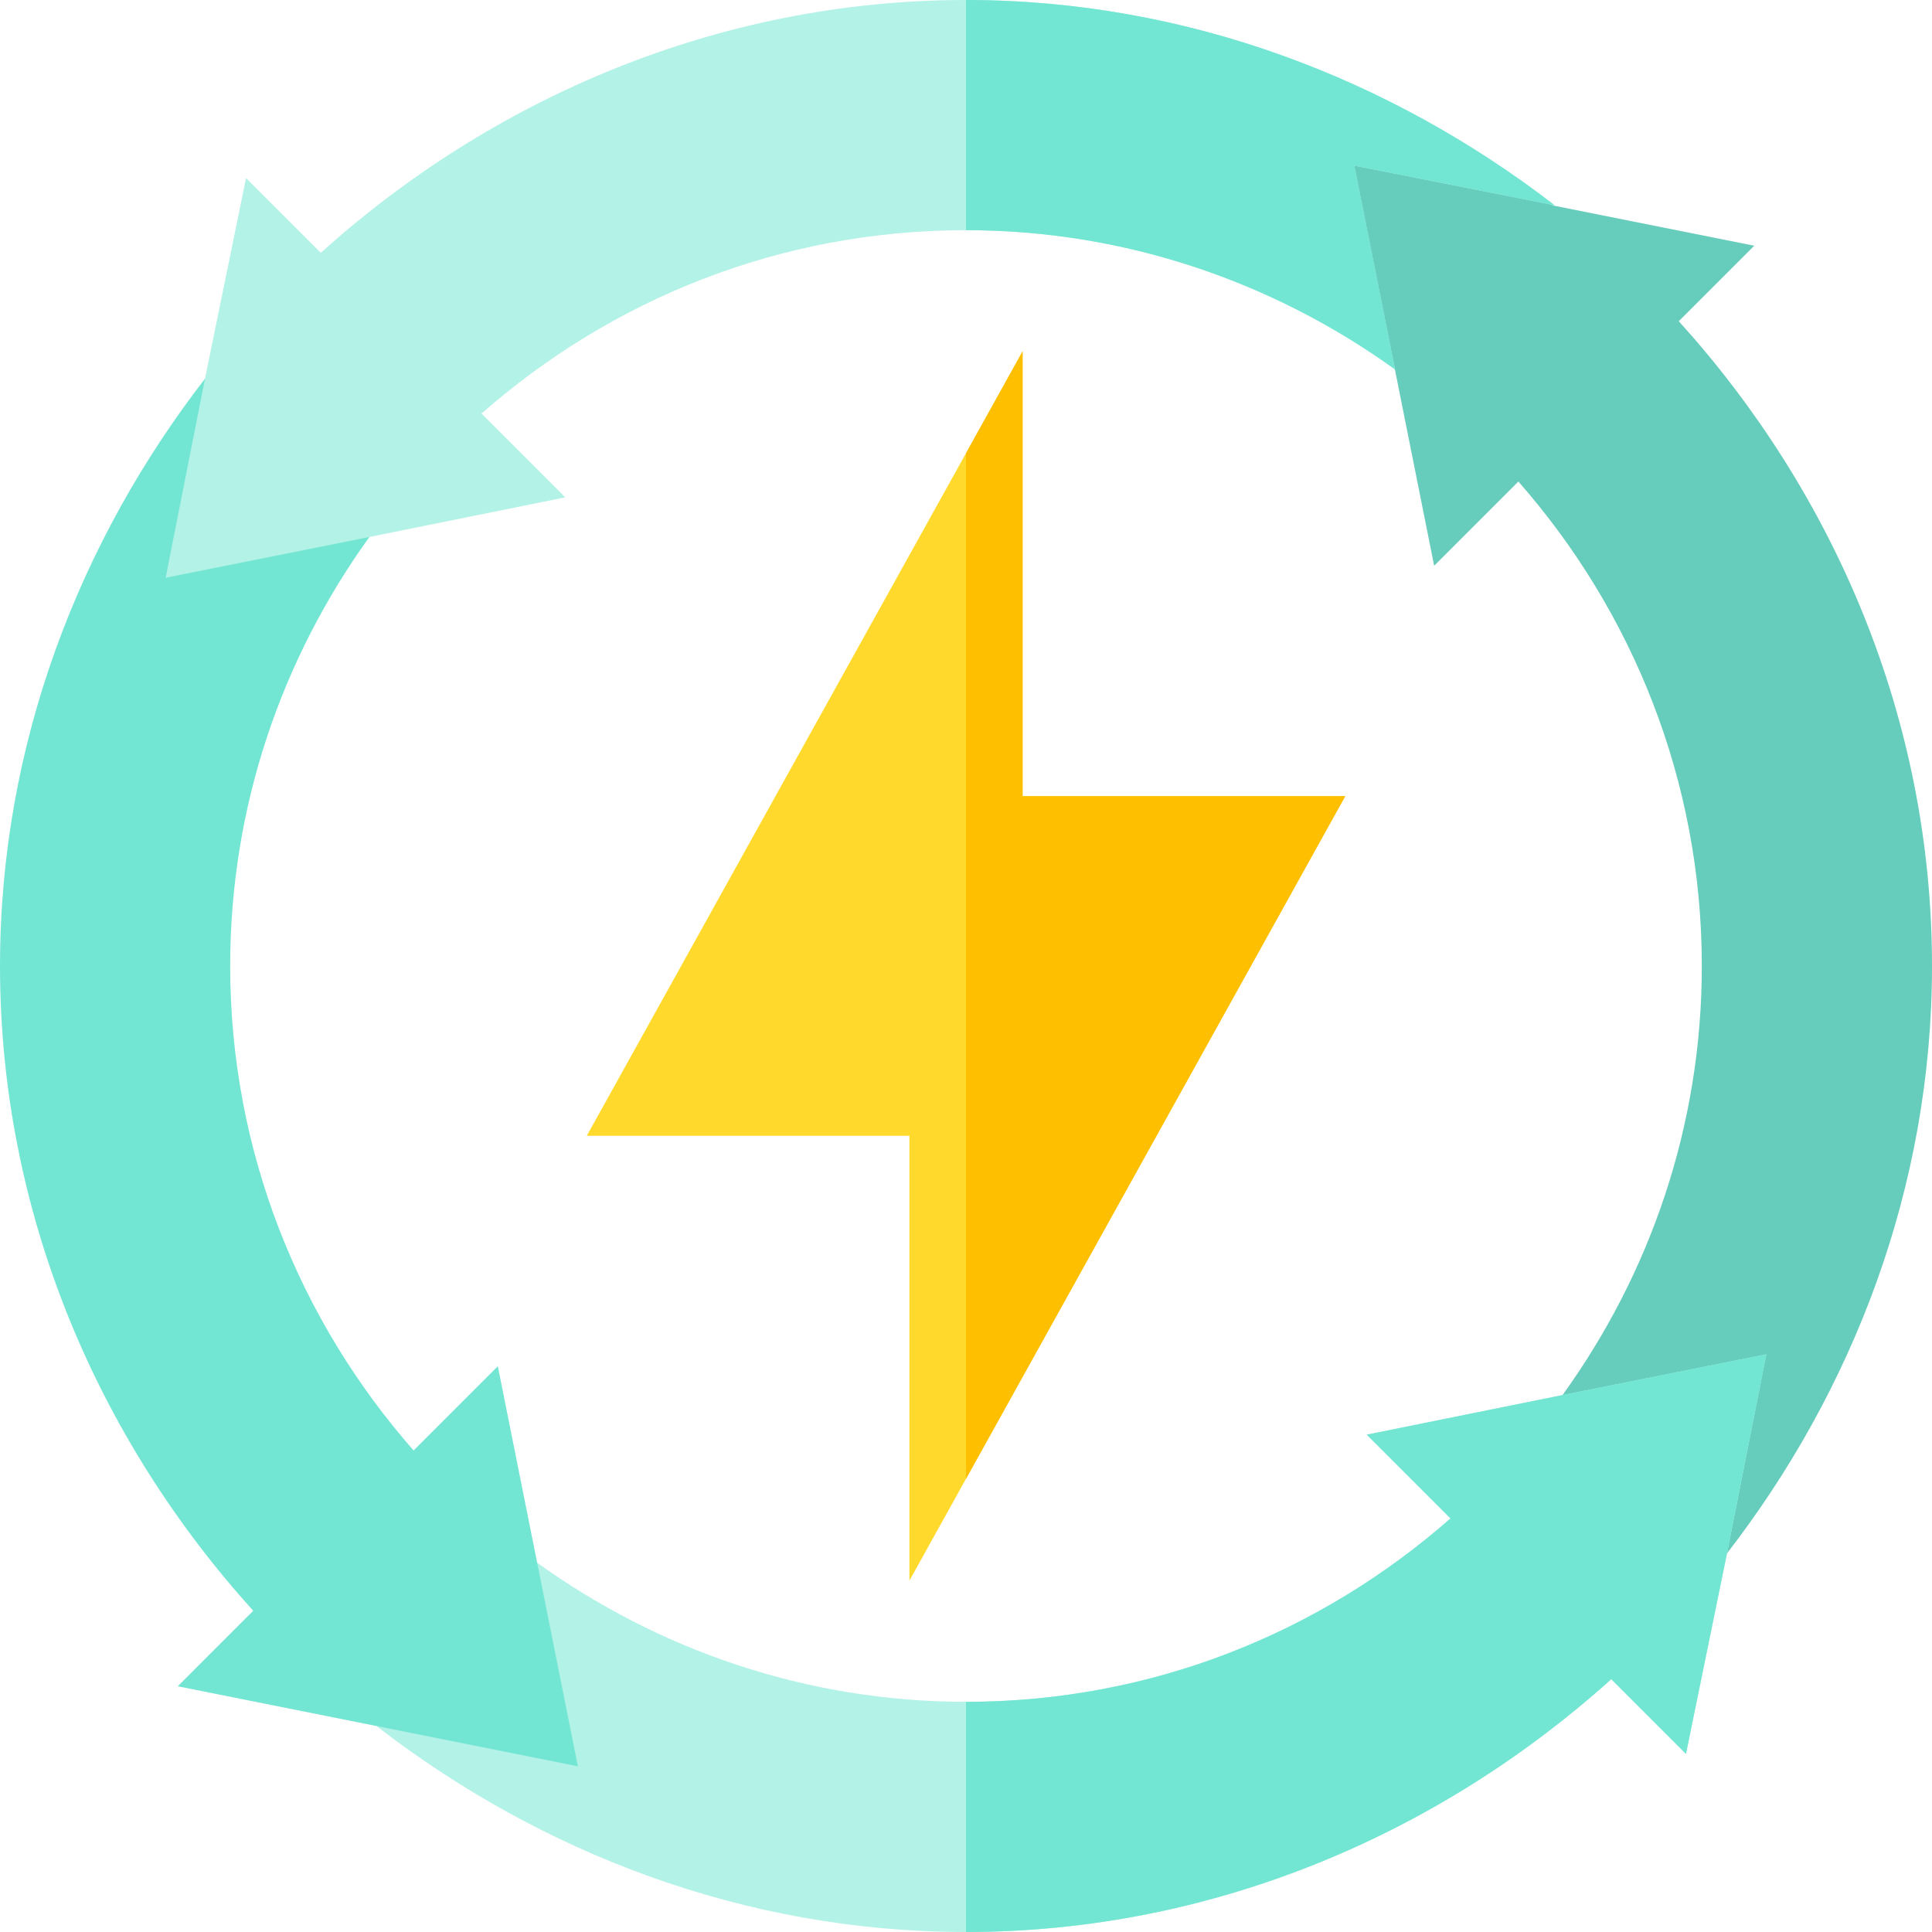 <svg xmlns="http://www.w3.org/2000/svg" viewBox="0 0 512 512"><path fill="#ffda2d" d="M271 211V93.1l-15 27L155.5 301H241v117.9l15-27L356.5 211zm0 0"/><path fill="#fdbf00" d="M356.5 211L256 391.9V120.1l15-27V211zm0 0"/><path fill="#6cb" d="M444.89 85.12l20-20-53-10.6-68.03-25.61 25.8 68.96 10.41 52.06 22.32-22.32C432.55 161.95 451 206.81 451 256c0 42.43-13.77 81.62-36.88 113.66l43.34 42.27C490.9 368.79 512 314.8 512 256c0-65.83-26.16-125.64-67.11-170.88zm0 0"/><path fill="#b3f2e7" d="M468.1 358.9L457.6 412l-10.8 52.8L427 445c-45.3 40.8-105.3 67-171 67-58.8 0-112.8-21.1-156-54.4l42.3-43.5C174.4 437.2 213.7 451 256 451c49.2 0 93.9-18.3 128.4-48.6l-22.2-22.2 51.9-10.5zm0 0"/><path fill="#73e6d3" d="M468.1 358.9L457.6 412l-10.8 52.8L427 445c-45.3 40.8-105.3 67-171 67v-61c49.2 0 93.9-18.3 128.4-48.6l-22.2-22.2 51.9-10.5zm0 0M142.35 414.13l-10.42-52.06-22.32 22.32C79.45 350.05 61 305.19 61 256c0-42.43 13.77-81.61 36.87-113.66L54.52 100.1C21.09 143.23 0 197.21 0 256c0 65.83 26.16 125.63 67.11 170.87l-20 20.01 53 10.6 53.03 10.61zm0 0"/><path fill="#b3f2e7" d="M358.9 43.9l10.8 54C337.6 74.8 298.3 61 256 61c-49.2 0-93.9 18.3-128.4 48.6l22.2 22.2-51.9 10.5-54 10.8L54.4 100l10.8-52.8L85 67C130.3 26.2 190.3 0 256 0c58.8 0 112.8 21.1 156 54.4zm0 0"/><path fill="#73e6d3" d="M369.7 97.9C337.6 74.8 298.3 61 256 61V0c58.8 0 112.8 21.1 156 54.4l-53.1-10.5zm0 0"/></svg>